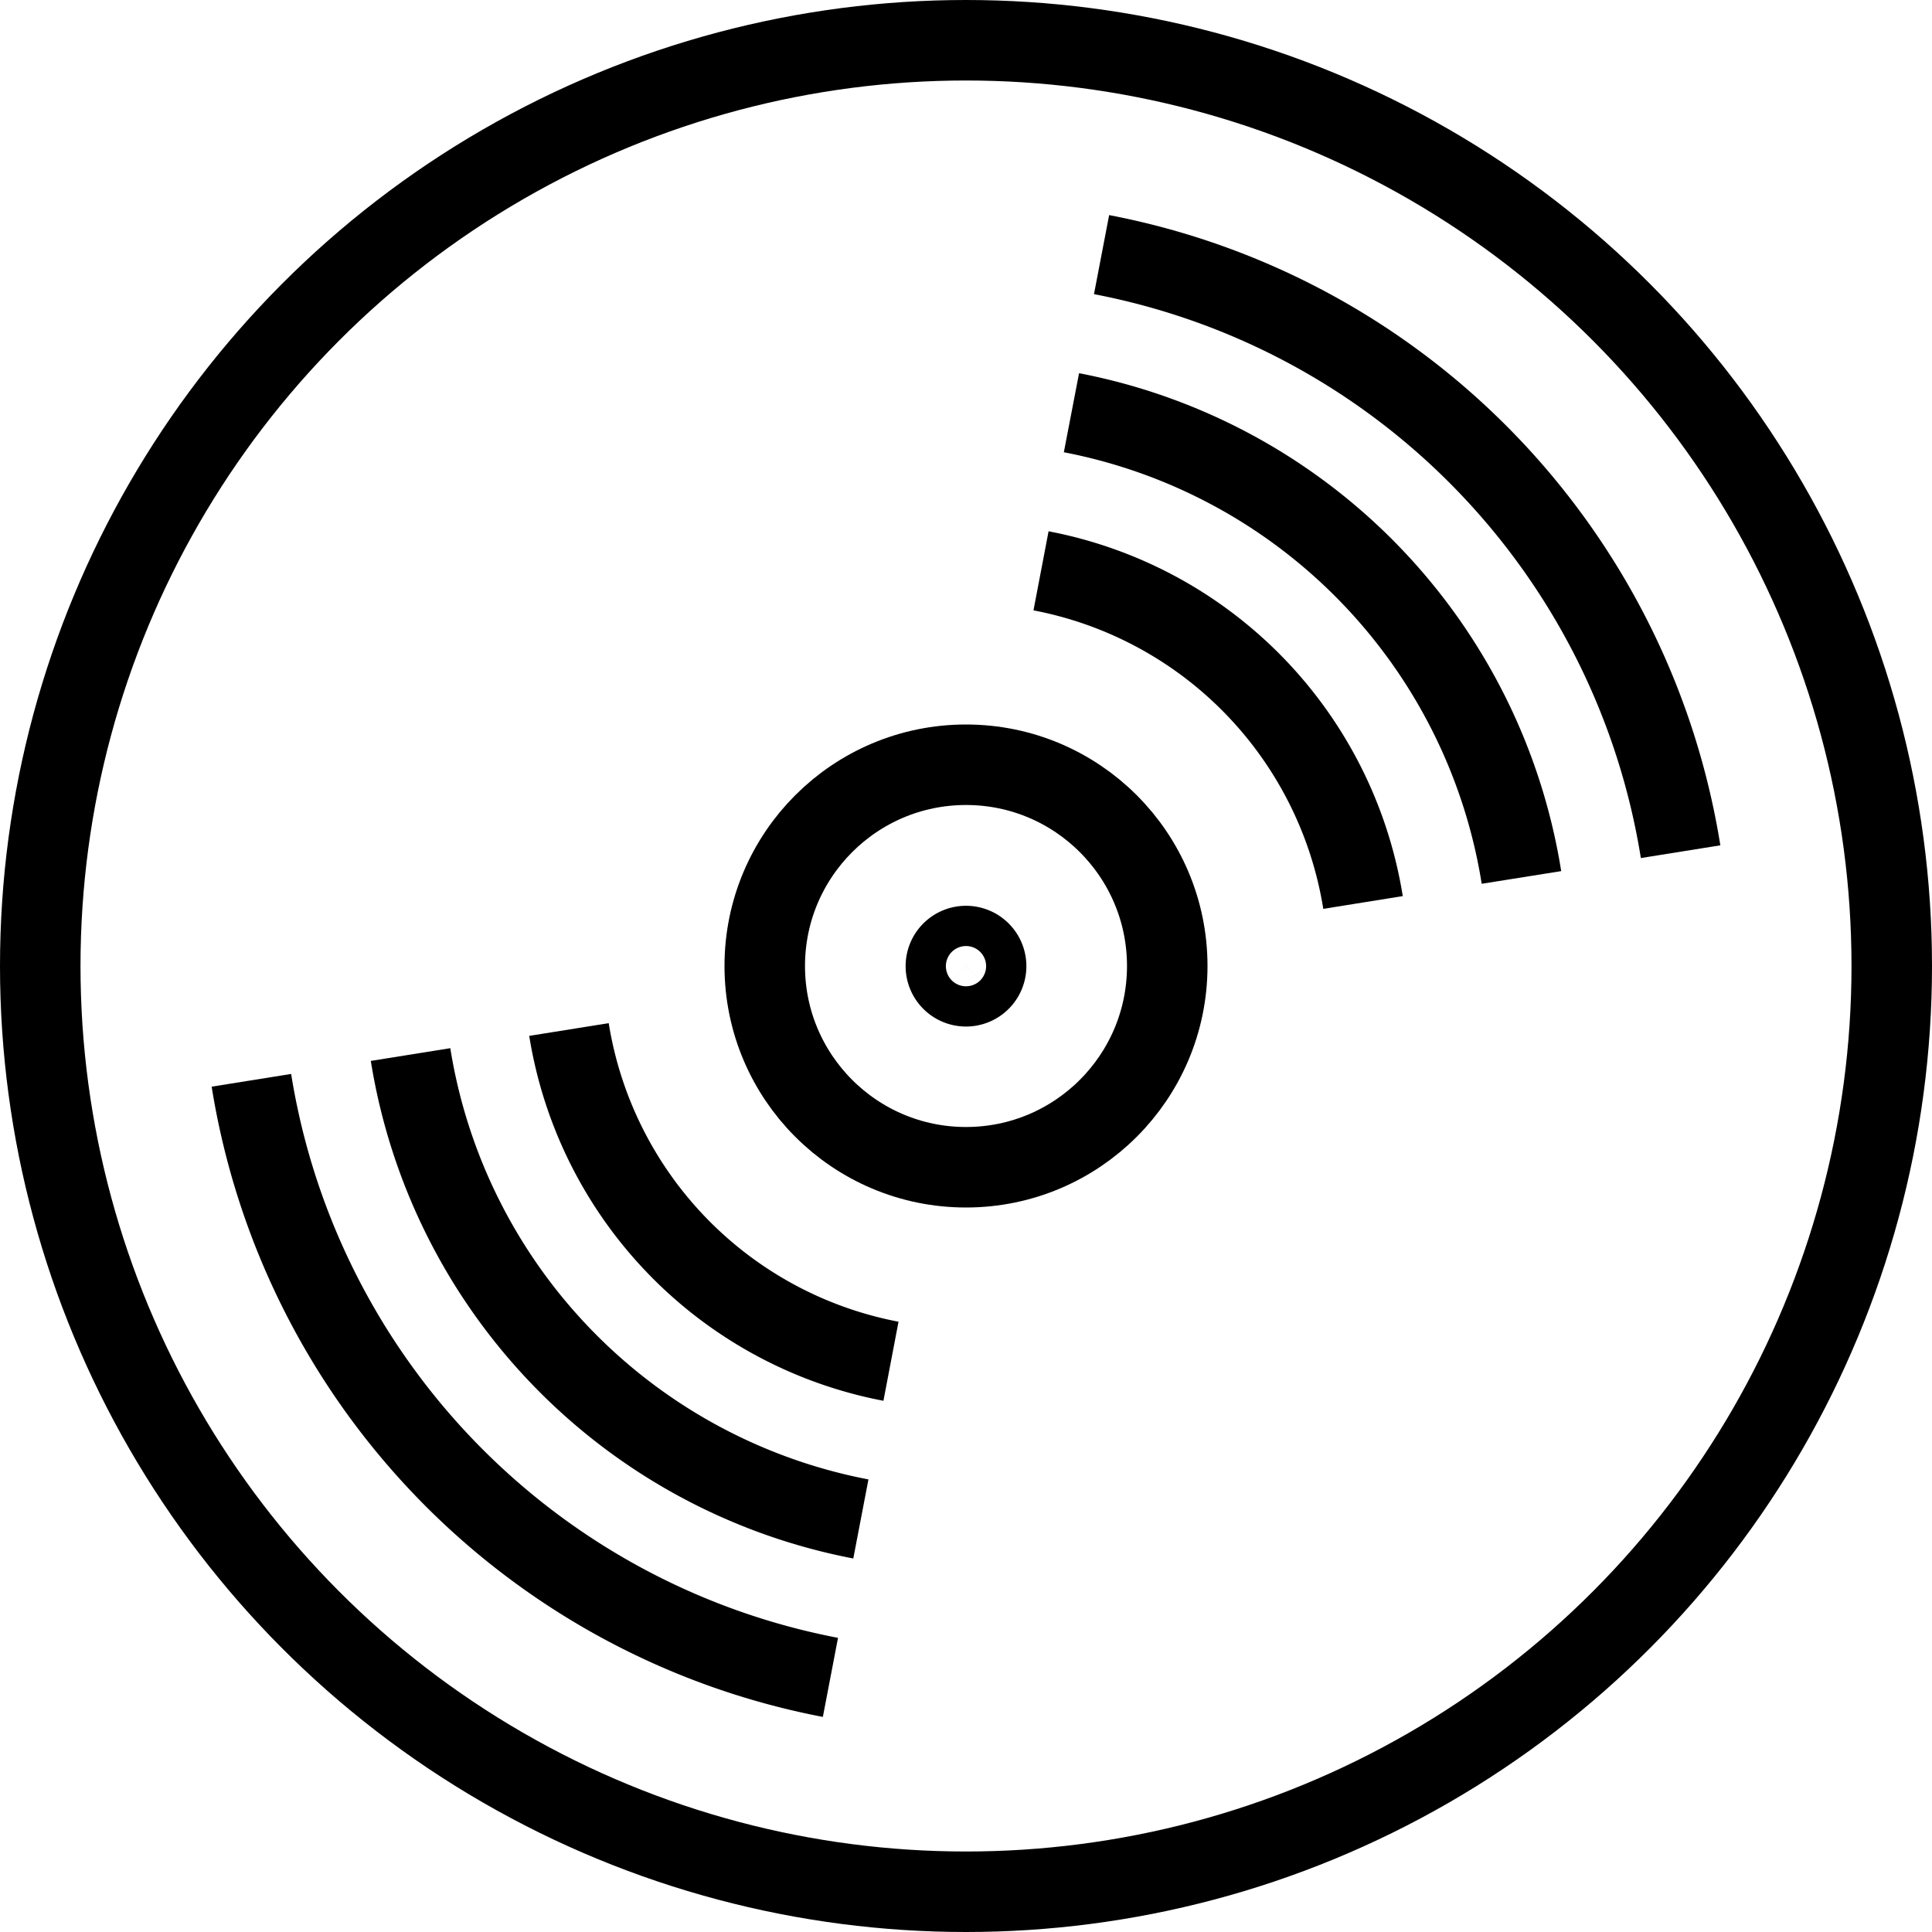 <svg xmlns="http://www.w3.org/2000/svg" viewBox="0 0 24 24">
  <title>vinyl-record</title>
  <circle fill="none" stroke="currentColor" cx="12" cy="12" r="11.5"/>
  <circle fill="none" stroke="currentColor" cx="12" cy="12" r="2.5"/>
  <path fill="none" stroke="currentColor" d="M20.877,10.58a9,9,0,0,0-7.193-7.417"/>
  <path fill="none" stroke="currentColor" d="M18.9,10.9A7,7,0,0,0,13.31,5.127"/>
  <path fill="none" stroke="currentColor" d="M16.932,11.211a5,5,0,0,0-4-4.12"/>
  <path fill="none" stroke="currentColor" d="M3.123,13.42a9,9,0,0,0,7.193,7.417"/>
  <path fill="none" stroke="currentColor" d="M5.1,13.1a7,7,0,0,0,5.594,5.769"/>
  <path fill="none" stroke="currentColor" d="M7.068,12.789a5,5,0,0,0,4,4.121"/>
  <path fill="none" stroke="currentColor" d="M12,11.752a.25.25,0,1,1-.25.25.25.25,0,0,1,.25-.25"/>
</svg>